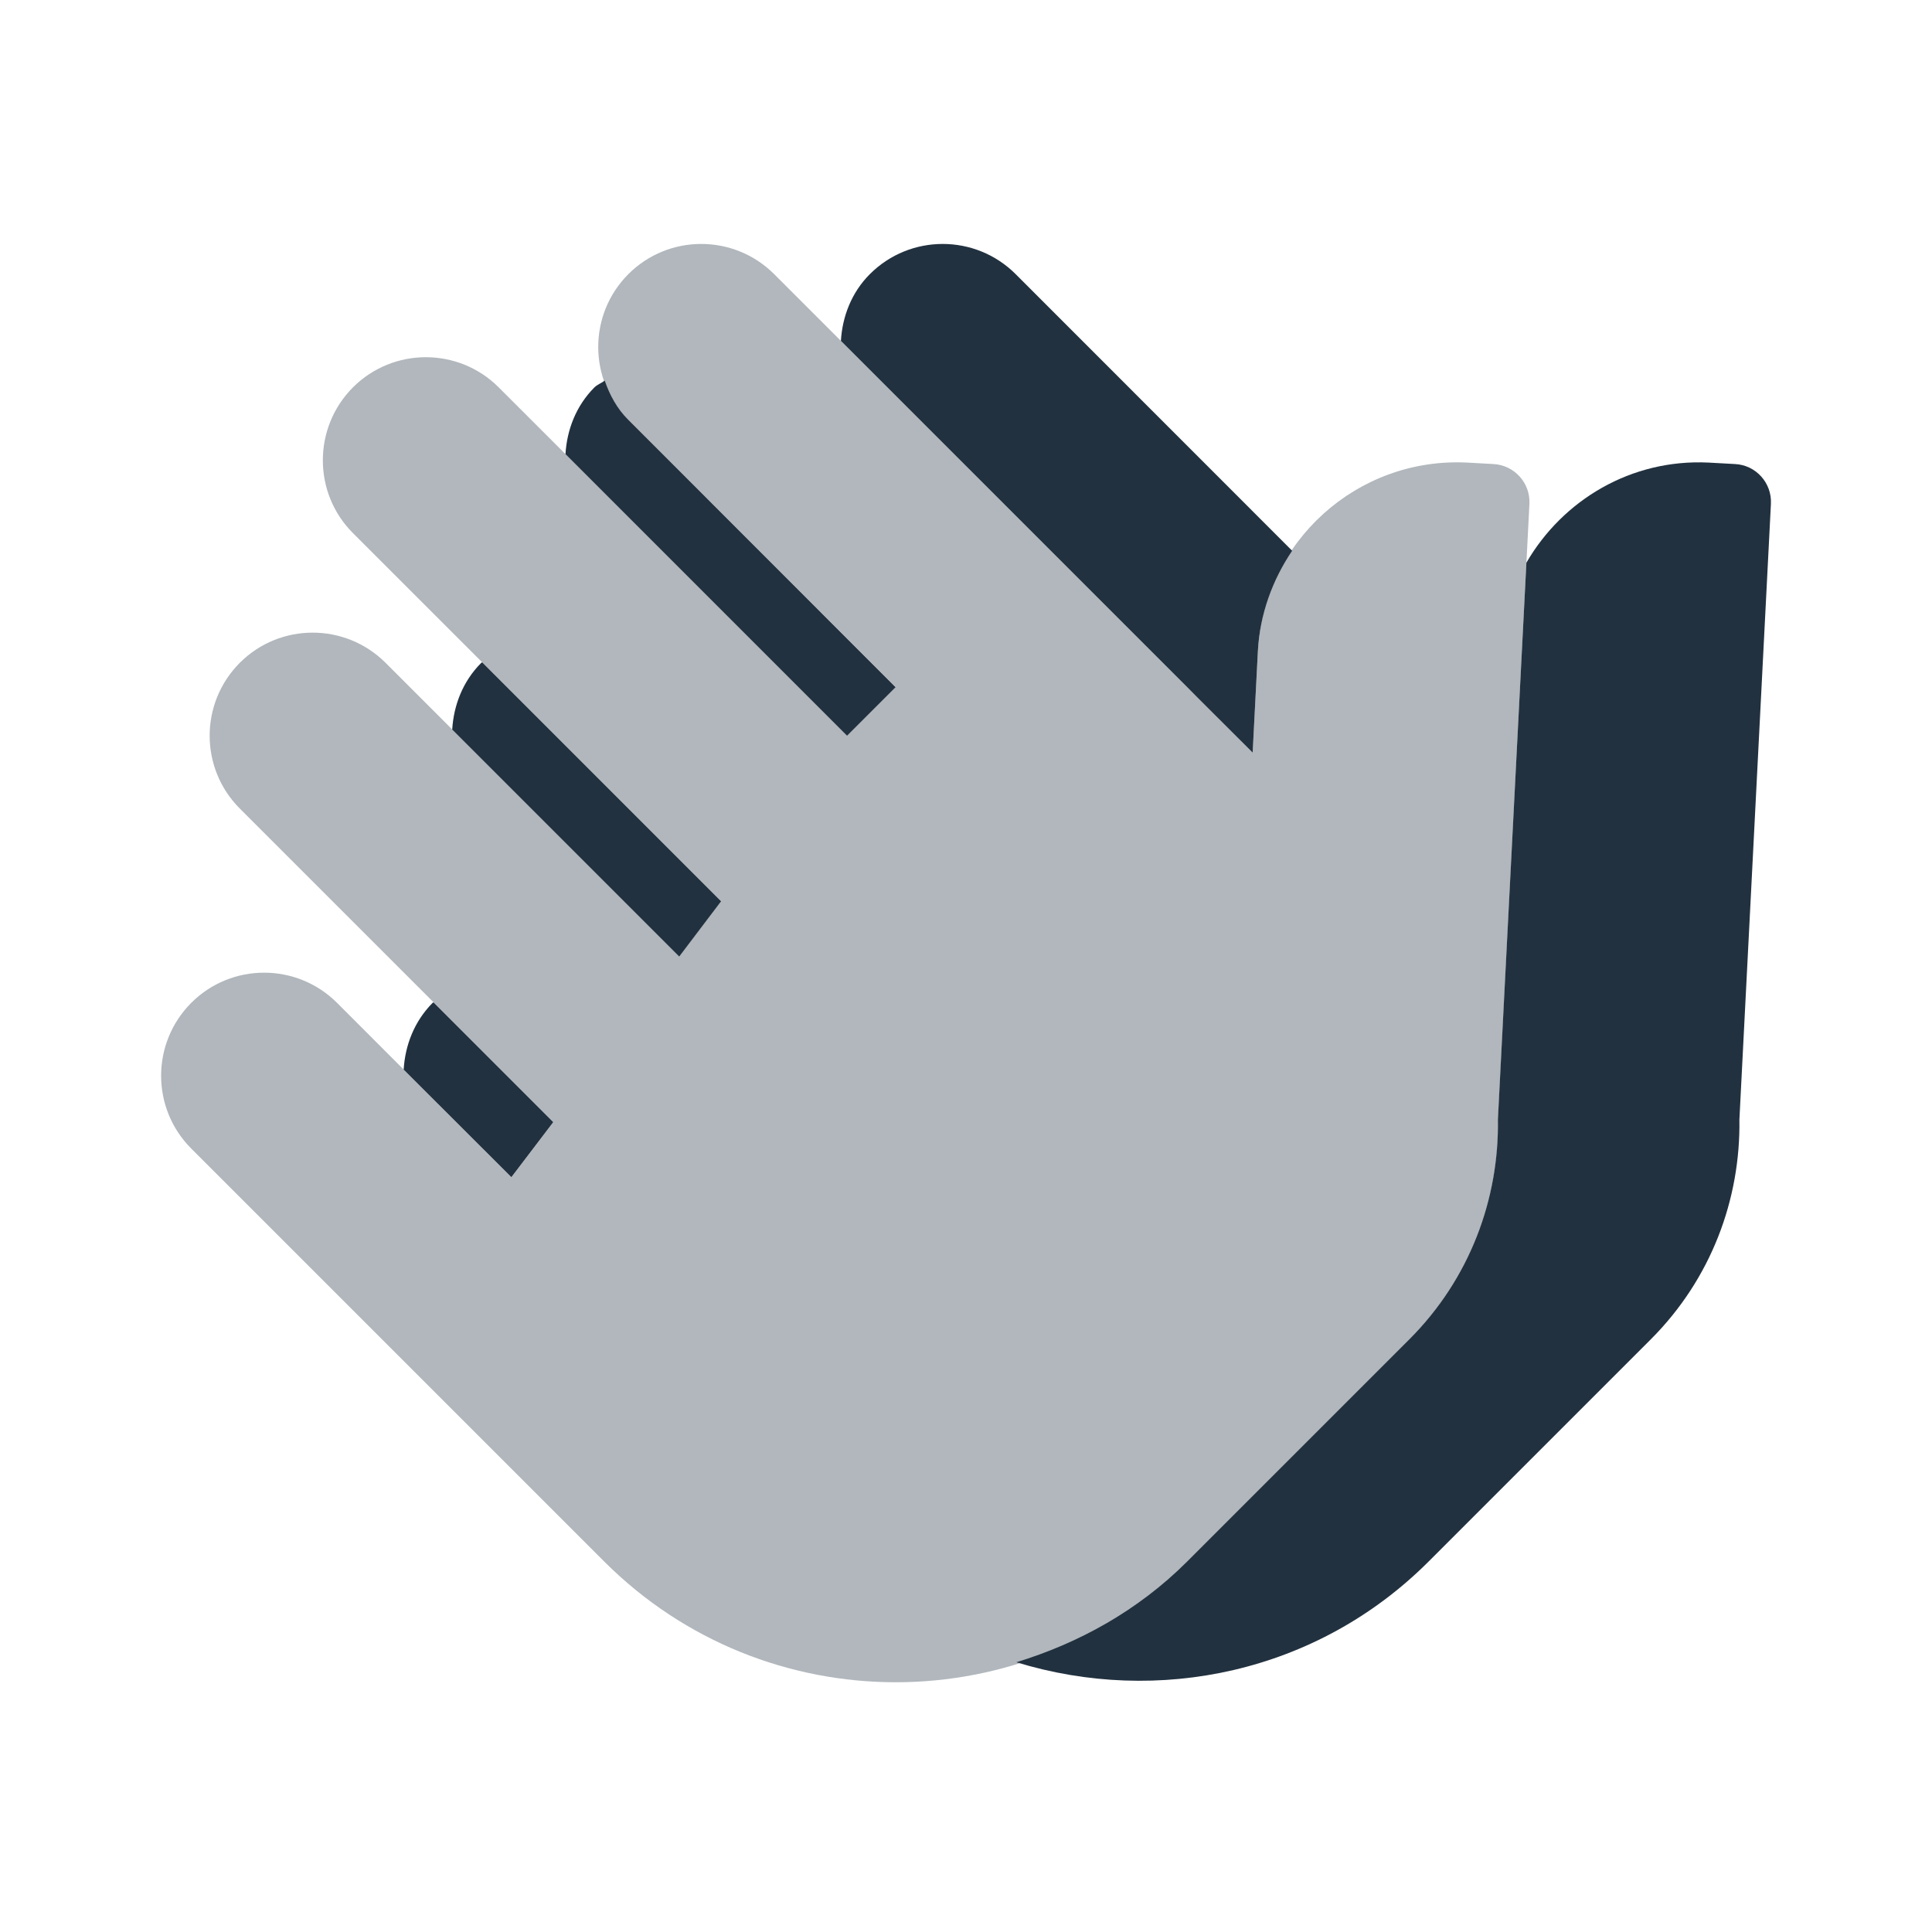 <svg width="16" height="16" viewBox="0 0 16 16" fill="none" xmlns="http://www.w3.org/2000/svg">
<path d="M9.831 5.69L9.931 5.791L10.374 6.233L10.417 5.396C10.433 5.085 10.539 4.801 10.701 4.561L8.411 2.27C8.077 1.937 7.537 1.937 7.204 2.27C7.051 2.423 6.976 2.622 6.964 2.823L9.831 5.69Z" fill="#22313F"/>
<path d="M3.745 6.042L5.625 7.922L5.972 7.464L3.993 5.485C3.991 5.487 3.987 5.488 3.985 5.49C3.832 5.643 3.757 5.842 3.745 6.042Z" fill="#22313F"/>
<path d="M7.015 6.093L7.417 5.691L5.204 3.477C5.109 3.383 5.049 3.271 5.008 3.152C4.981 3.173 4.949 3.183 4.923 3.208C4.77 3.361 4.695 3.56 4.683 3.761L7.015 6.093Z" fill="#22313F"/>
<path d="M14.368 3.843L14.151 3.831C13.51 3.799 12.942 4.14 12.641 4.66L12.405 9.271C12.415 9.929 12.173 10.59 11.671 11.092L9.831 12.932C9.423 13.34 8.933 13.608 8.417 13.766C9.586 14.125 10.906 13.857 11.831 12.932L13.671 11.092C14.173 10.59 14.415 9.929 14.405 9.271L14.666 4.173C14.675 3.999 14.541 3.851 14.368 3.843Z" fill="#22313F"/>
<path d="M4.582 9.293L3.59 8.301C3.588 8.303 3.585 8.303 3.583 8.305C3.43 8.459 3.355 8.657 3.343 8.858L4.235 9.749L4.582 9.293Z" fill="#22313F"/>
<path opacity="0.35" d="M12.666 4.173C12.675 4 12.541 3.852 12.368 3.843L12.151 3.831C11.241 3.785 10.464 4.485 10.417 5.396L10.374 6.233L9.931 5.791L9.831 5.69L6.411 2.27C6.077 1.937 5.537 1.937 5.204 2.27C4.871 2.603 4.871 3.144 5.204 3.477L7.417 5.689L7.015 6.091L4.13 3.208C3.797 2.875 3.256 2.875 2.923 3.208C2.591 3.541 2.59 4.082 2.923 4.415L5.972 7.463L5.625 7.921L3.193 5.489C2.859 5.156 2.319 5.156 1.986 5.489C1.653 5.823 1.653 6.363 1.986 6.696L4.583 9.293L4.235 9.75L2.791 8.305C2.457 7.972 1.917 7.972 1.584 8.305C1.251 8.639 1.251 9.179 1.584 9.512L3.193 11.121L4.427 12.355L5.004 12.932C6.337 14.265 8.499 14.265 9.832 12.932L11.672 11.092C12.174 10.59 12.416 9.929 12.406 9.271L12.666 4.173Z" fill="#22313F"/>
</svg>
